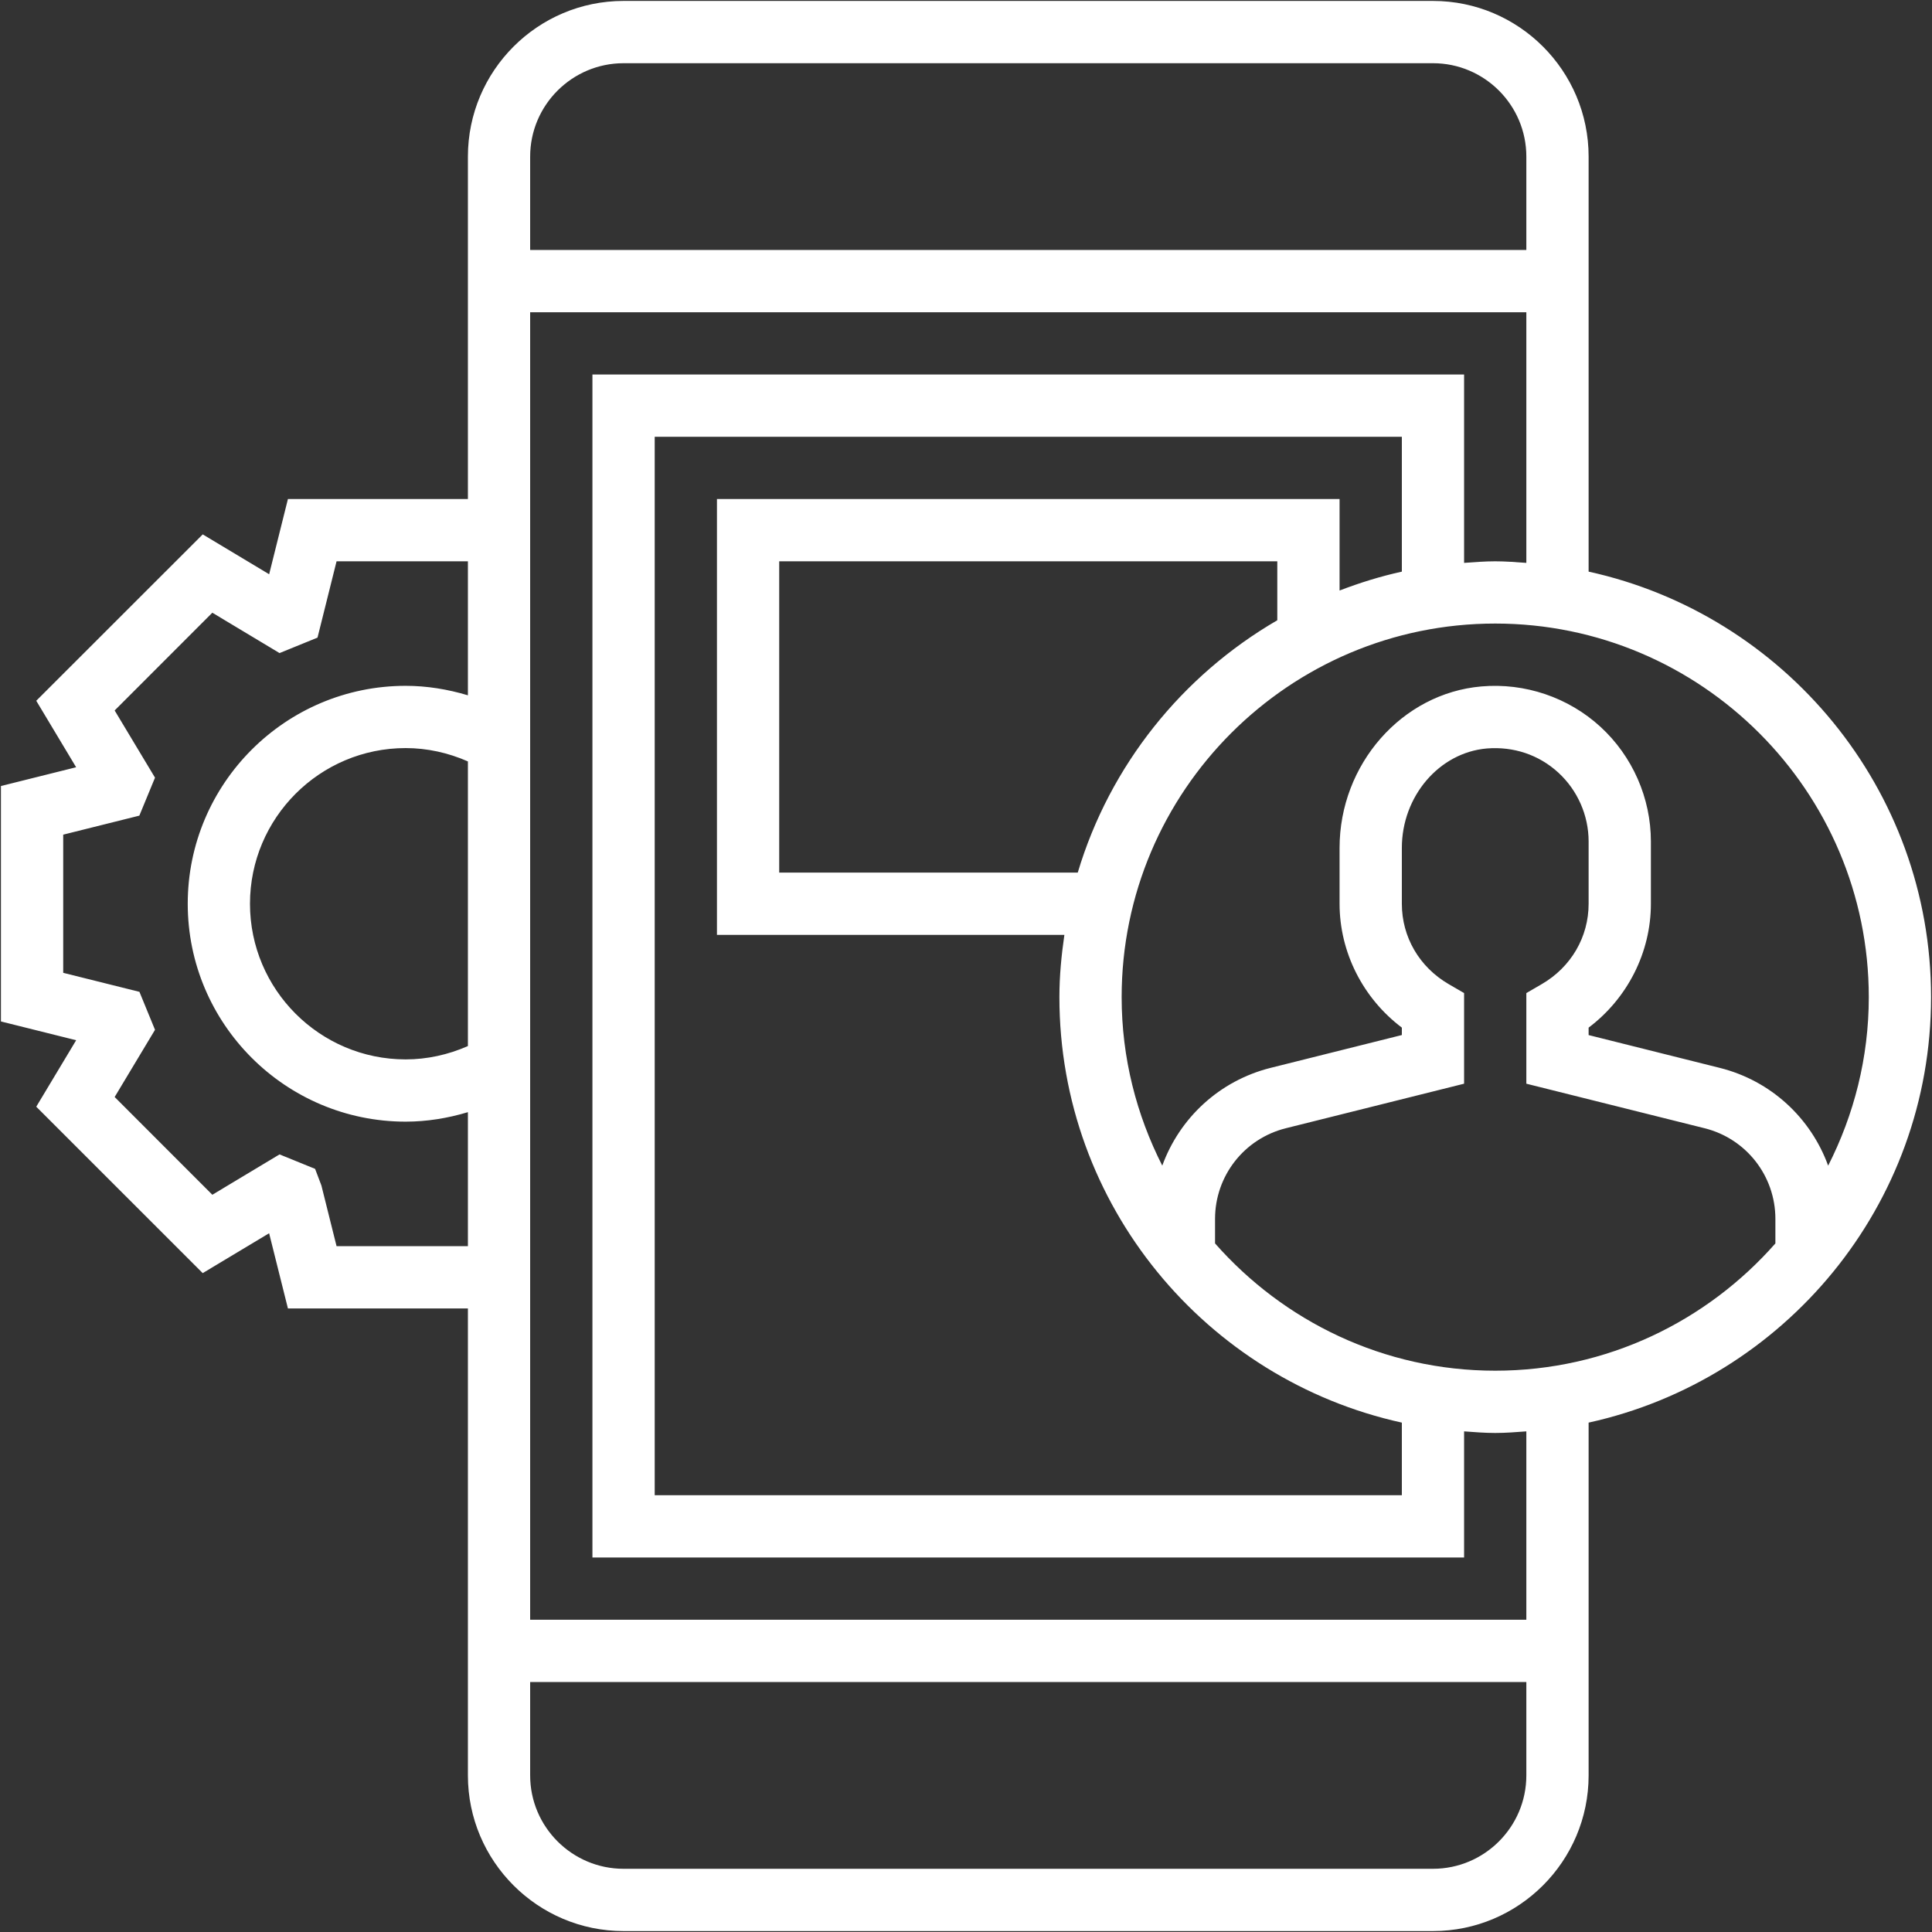 <svg width="64" height="64" viewBox="0 0 64 64" fill="none" xmlns="http://www.w3.org/2000/svg">
<rect x="0" y="0" width="64" height="64" fill="#333333" stroke="none"/>
<path d="M63.969 33.031C63.969 26.133 59.103 20.357 52.625 18.936V5.188C52.625 2.344 50.312 0.031 47.469 0.031H20.656C17.813 0.031 15.5 2.344 15.5 5.188V16.531H9.538L8.916 19.023L6.716 17.702L1.201 23.214L2.522 25.416L0.031 26.038V33.837L2.523 34.459L1.201 36.661L6.715 42.174L8.915 40.853L9.538 43.344H15.5V58.812C15.5 61.656 17.813 63.969 20.656 63.969H47.469C50.312 63.969 52.625 61.656 52.625 58.812V47.126C59.103 45.705 63.969 39.929 63.969 33.031ZM61.906 33.031C61.906 35.041 61.414 36.934 60.56 38.614C59.988 37.04 58.671 35.801 56.97 35.375L52.625 34.288V34.042C53.91 33.074 54.688 31.55 54.688 29.939V27.876C54.688 26.435 54.078 25.049 53.015 24.074C51.953 23.101 50.513 22.613 49.073 22.739C46.438 22.967 44.375 25.319 44.375 28.088V29.938C44.375 31.549 45.153 33.072 46.438 34.041V34.287L42.093 35.374C40.391 35.8 39.074 37.039 38.502 38.613C37.648 36.934 37.156 35.041 37.156 33.031C37.156 26.207 42.708 20.656 49.531 20.656C56.355 20.656 61.906 26.207 61.906 33.031ZM46.438 18.936C45.728 19.092 45.041 19.306 44.375 19.562V16.531H23.75V30.969H35.259C35.161 31.644 35.094 32.329 35.094 33.031C35.094 39.929 39.959 45.705 46.438 47.126V49.531H21.688V14.469H46.438V18.936ZM35.702 28.906H25.812V18.594H42.312V20.547C39.163 22.375 36.764 25.352 35.702 28.906ZM20.656 2.094H47.469C49.174 2.094 50.562 3.482 50.562 5.188V8.281H17.562V5.188C17.562 3.482 18.951 2.094 20.656 2.094ZM15.5 34.652C14.849 34.939 14.147 35.094 13.438 35.094C10.594 35.094 8.281 32.781 8.281 29.938C8.281 27.094 10.594 24.781 13.438 24.781C14.147 24.781 14.849 24.936 15.5 25.223V34.652ZM11.149 41.281L10.647 39.271L10.438 38.72L9.26 38.241L7.034 39.578L3.798 36.34L5.135 34.114L4.619 32.856L2.094 32.226V27.649L4.616 27.019L5.135 25.761L3.798 23.535L7.034 20.297L9.26 21.634L10.518 21.122L11.149 18.594H15.5V23.033C14.831 22.832 14.138 22.719 13.438 22.719C9.457 22.719 6.219 25.958 6.219 29.938C6.219 33.917 9.457 37.156 13.438 37.156C14.138 37.156 14.831 37.043 15.5 36.842V41.281H11.149ZM47.469 61.906H20.656C18.951 61.906 17.562 60.518 17.562 58.812V55.719H50.562V58.812C50.562 60.518 49.174 61.906 47.469 61.906ZM50.562 53.656H17.562V10.344H50.562V18.646C50.22 18.622 49.88 18.594 49.531 18.594C49.183 18.594 48.842 18.622 48.5 18.646V12.406H19.625V51.594H48.5V47.416C48.842 47.441 49.183 47.469 49.531 47.469C49.88 47.469 50.22 47.441 50.562 47.416V53.656ZM49.531 45.406C45.834 45.406 42.52 43.768 40.25 41.19V40.377C40.25 38.955 41.214 37.72 42.593 37.375L48.5 35.899V32.897L47.987 32.599C47.017 32.034 46.438 31.039 46.438 29.938V28.088C46.438 26.378 47.674 24.931 49.252 24.794C50.137 24.723 50.975 25.001 51.622 25.594C52.259 26.179 52.625 27.01 52.625 27.875V29.938C52.625 31.039 52.045 32.034 51.075 32.599L50.562 32.897V35.899L56.469 37.375C57.848 37.72 58.812 38.955 58.812 40.377V41.19C56.543 43.768 53.228 45.406 49.531 45.406Z" fill="white"/>
</svg>

